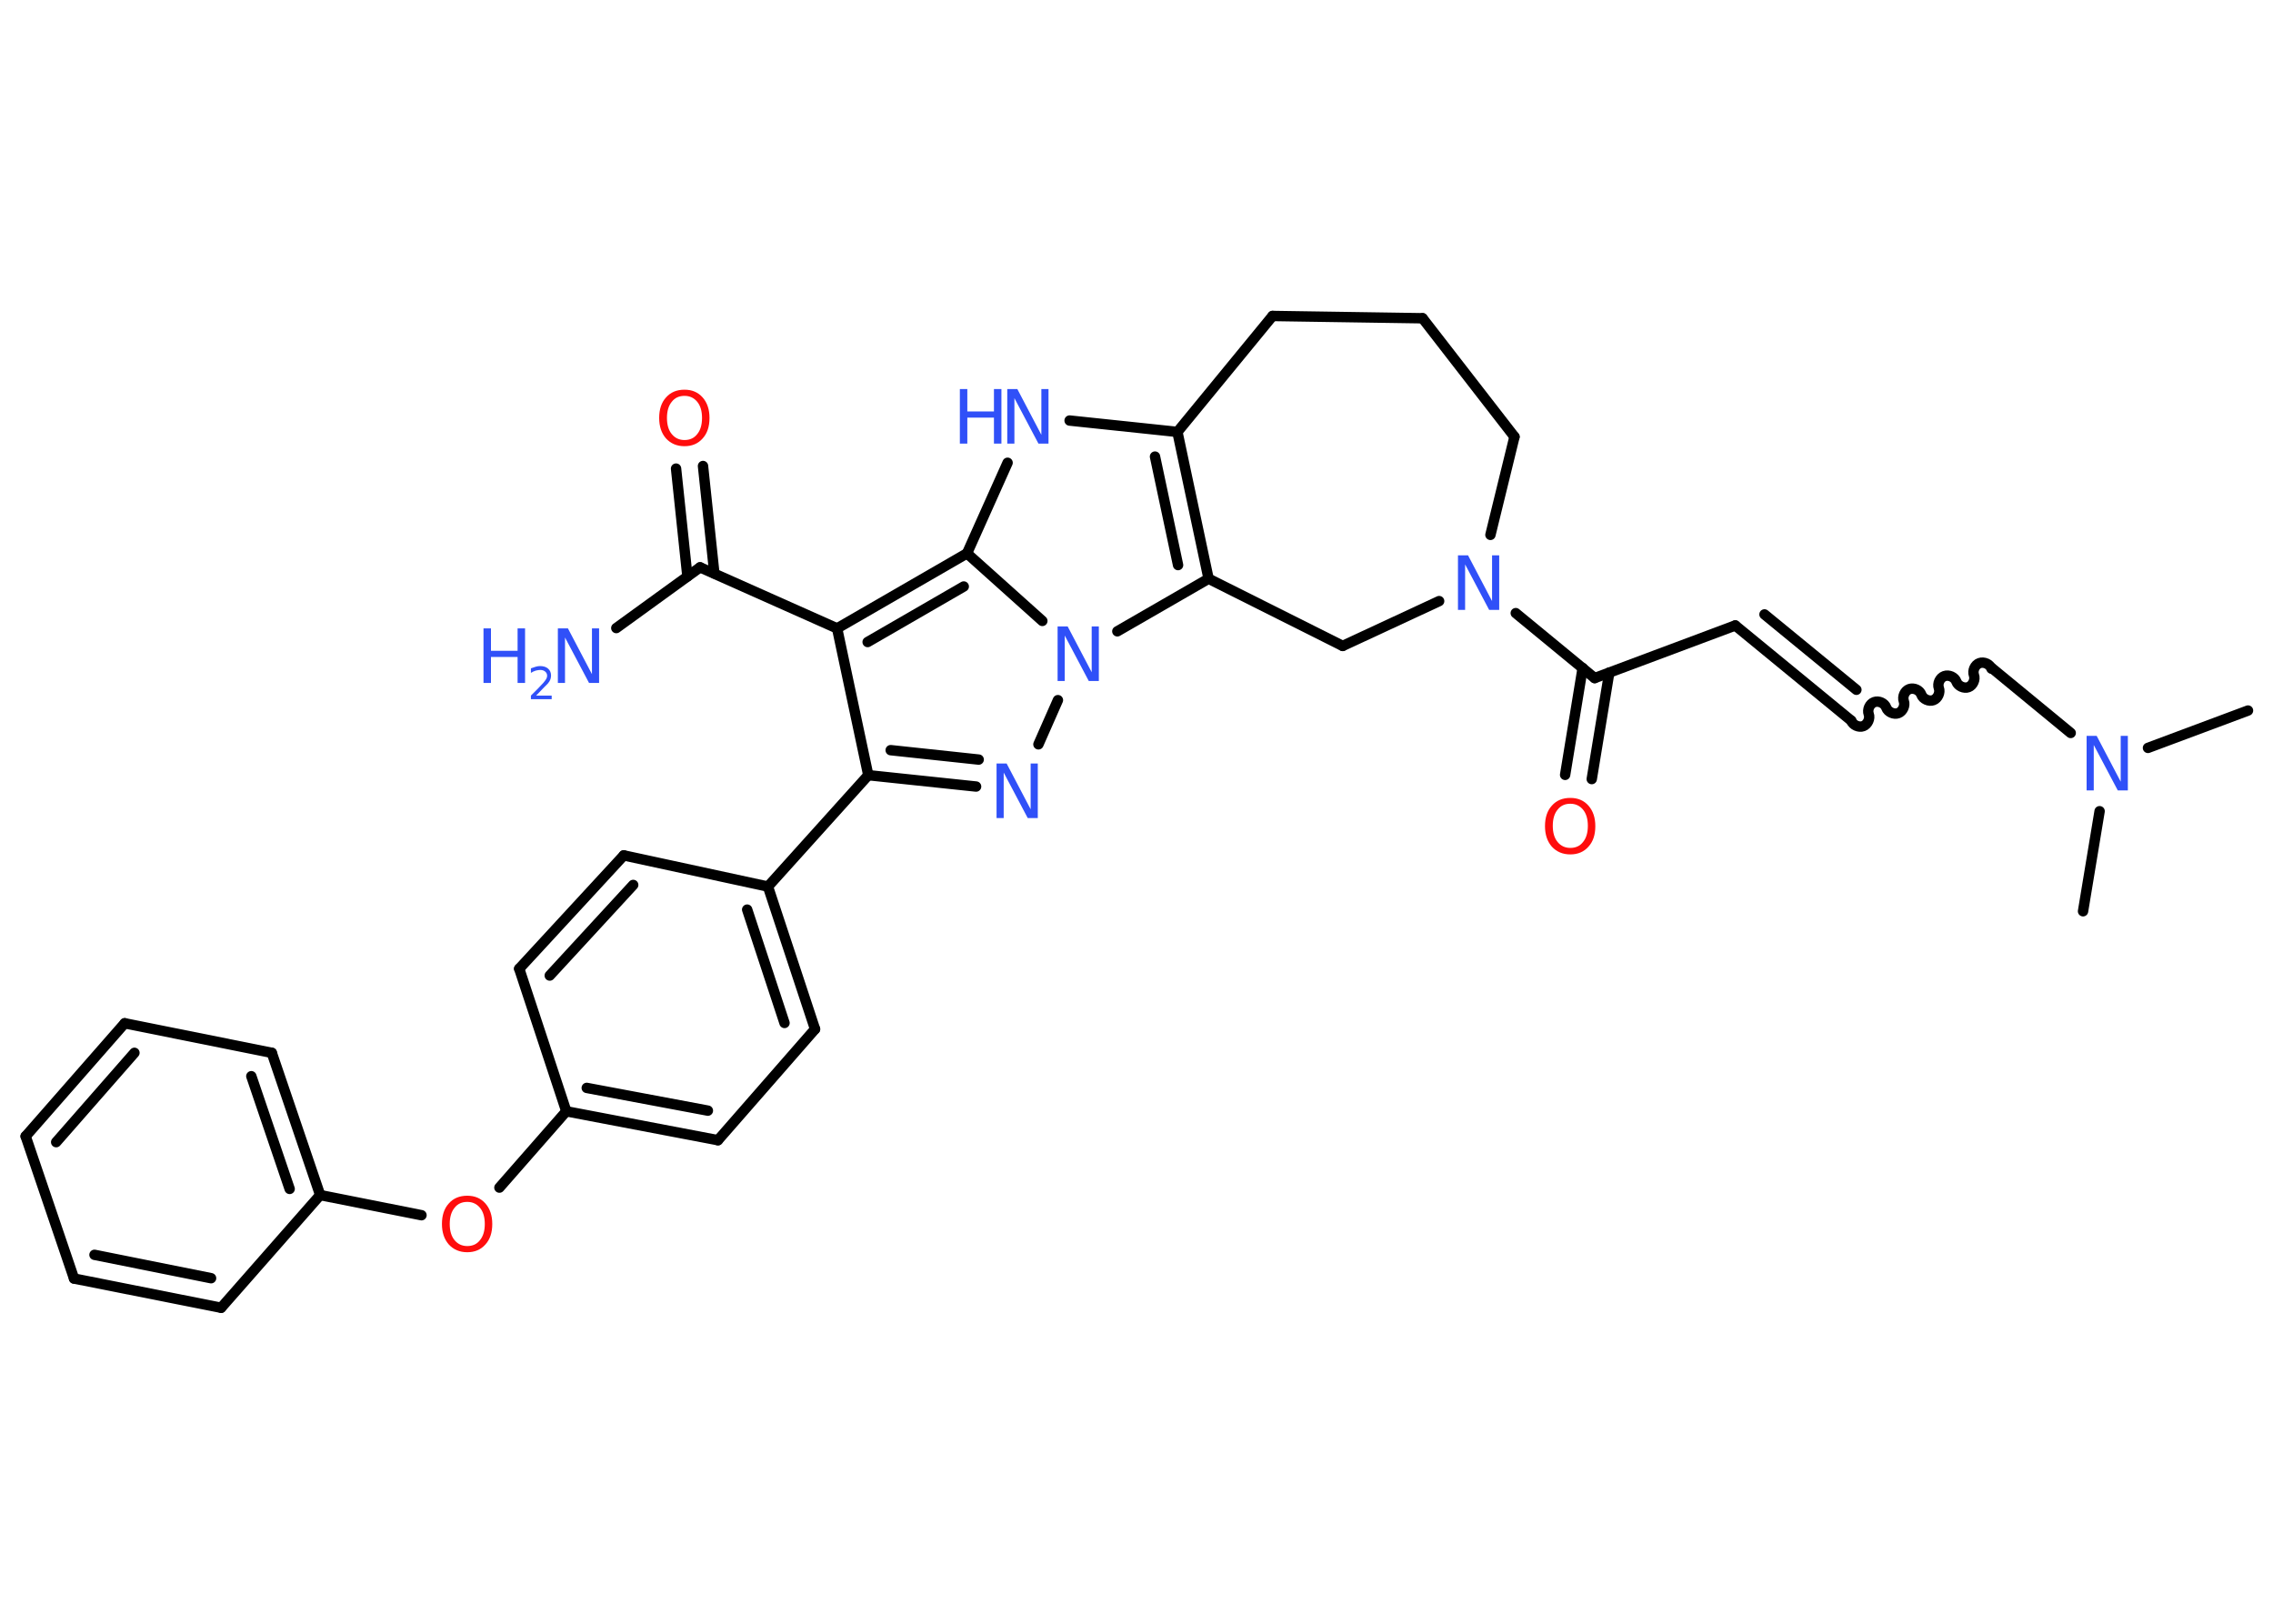 <?xml version='1.0' encoding='UTF-8'?>
<!DOCTYPE svg PUBLIC "-//W3C//DTD SVG 1.1//EN" "http://www.w3.org/Graphics/SVG/1.1/DTD/svg11.dtd">
<svg version='1.2' xmlns='http://www.w3.org/2000/svg' xmlns:xlink='http://www.w3.org/1999/xlink' width='70.0mm' height='50.0mm' viewBox='0 0 70.0 50.0'>
  <desc>Generated by the Chemistry Development Kit (http://github.com/cdk)</desc>
  <g stroke-linecap='round' stroke-linejoin='round' stroke='#000000' stroke-width='.32' fill='#3050F8'>
    <rect x='.0' y='.0' width='70.0' height='50.0' fill='#FFFFFF' stroke='none'/>
    <g id='mol1' class='mol'>
      <line id='mol1bnd1' class='bond' x1='69.23' y1='21.88' x2='66.15' y2='23.03'/>
      <line id='mol1bnd2' class='bond' x1='64.66' y1='24.98' x2='64.15' y2='28.06'/>
      <line id='mol1bnd3' class='bond' x1='63.77' y1='22.57' x2='61.34' y2='20.57'/>
      <path id='mol1bnd4' class='bond' d='M57.01 22.19c.05 .14 .24 .22 .37 .17c.14 -.05 .22 -.24 .17 -.37c-.05 -.14 .03 -.32 .17 -.37c.14 -.05 .32 .03 .37 .17c.05 .14 .24 .22 .37 .17c.14 -.05 .22 -.24 .17 -.37c-.05 -.14 .03 -.32 .17 -.37c.14 -.05 .32 .03 .37 .17c.05 .14 .24 .22 .37 .17c.14 -.05 .22 -.24 .17 -.37c-.05 -.14 .03 -.32 .17 -.37c.14 -.05 .32 .03 .37 .17c.05 .14 .24 .22 .37 .17c.14 -.05 .22 -.24 .17 -.37c-.05 -.14 .03 -.32 .17 -.37c.14 -.05 .32 .03 .37 .17' fill='none' stroke='#000000' stroke-width='.32'/>
      <g id='mol1bnd5' class='bond'>
        <line x1='57.01' y1='22.19' x2='53.44' y2='19.26'/>
        <line x1='57.17' y1='21.24' x2='54.34' y2='18.92'/>
      </g>
      <line id='mol1bnd6' class='bond' x1='53.44' y1='19.26' x2='49.11' y2='20.88'/>
      <g id='mol1bnd7' class='bond'>
        <line x1='49.56' y1='20.71' x2='49.02' y2='23.99'/>
        <line x1='48.74' y1='20.57' x2='48.2' y2='23.86'/>
      </g>
      <line id='mol1bnd8' class='bond' x1='49.11' y1='20.88' x2='46.68' y2='18.88'/>
      <line id='mol1bnd9' class='bond' x1='45.9' y1='16.47' x2='46.64' y2='13.45'/>
      <line id='mol1bnd10' class='bond' x1='46.64' y1='13.45' x2='43.81' y2='9.8'/>
      <line id='mol1bnd11' class='bond' x1='43.81' y1='9.8' x2='39.19' y2='9.73'/>
      <line id='mol1bnd12' class='bond' x1='39.19' y1='9.73' x2='36.26' y2='13.3'/>
      <line id='mol1bnd13' class='bond' x1='36.26' y1='13.3' x2='32.94' y2='12.95'/>
      <line id='mol1bnd14' class='bond' x1='31.03' y1='14.25' x2='29.78' y2='17.04'/>
      <g id='mol1bnd15' class='bond'>
        <line x1='29.78' y1='17.04' x2='25.78' y2='19.35'/>
        <line x1='29.68' y1='18.06' x2='26.72' y2='19.77'/>
      </g>
      <line id='mol1bnd16' class='bond' x1='25.78' y1='19.35' x2='21.56' y2='17.47'/>
      <line id='mol1bnd17' class='bond' x1='21.56' y1='17.47' x2='18.98' y2='19.34'/>
      <g id='mol1bnd18' class='bond'>
        <line x1='21.17' y1='17.75' x2='20.82' y2='14.43'/>
        <line x1='22.0' y1='17.66' x2='21.65' y2='14.35'/>
      </g>
      <line id='mol1bnd19' class='bond' x1='25.78' y1='19.35' x2='26.74' y2='23.87'/>
      <line id='mol1bnd20' class='bond' x1='26.74' y1='23.87' x2='23.65' y2='27.3'/>
      <g id='mol1bnd21' class='bond'>
        <line x1='25.1' y1='31.69' x2='23.65' y2='27.3'/>
        <line x1='24.16' y1='31.5' x2='23.01' y2='28.01'/>
      </g>
      <line id='mol1bnd22' class='bond' x1='25.1' y1='31.69' x2='22.11' y2='35.11'/>
      <g id='mol1bnd23' class='bond'>
        <line x1='17.44' y1='34.22' x2='22.11' y2='35.11'/>
        <line x1='18.07' y1='33.5' x2='21.8' y2='34.2'/>
      </g>
      <line id='mol1bnd24' class='bond' x1='17.44' y1='34.22' x2='15.38' y2='36.57'/>
      <line id='mol1bnd25' class='bond' x1='12.98' y1='37.42' x2='9.86' y2='36.8'/>
      <g id='mol1bnd26' class='bond'>
        <line x1='9.86' y1='36.8' x2='8.37' y2='32.42'/>
        <line x1='8.92' y1='36.61' x2='7.74' y2='33.14'/>
      </g>
      <line id='mol1bnd27' class='bond' x1='8.37' y1='32.42' x2='3.84' y2='31.51'/>
      <g id='mol1bnd28' class='bond'>
        <line x1='3.84' y1='31.51' x2='.79' y2='34.99'/>
        <line x1='4.14' y1='32.42' x2='1.73' y2='35.17'/>
      </g>
      <line id='mol1bnd29' class='bond' x1='.79' y1='34.99' x2='2.28' y2='39.37'/>
      <g id='mol1bnd30' class='bond'>
        <line x1='2.28' y1='39.37' x2='6.81' y2='40.27'/>
        <line x1='2.91' y1='38.64' x2='6.5' y2='39.36'/>
      </g>
      <line id='mol1bnd31' class='bond' x1='9.86' y1='36.8' x2='6.81' y2='40.27'/>
      <line id='mol1bnd32' class='bond' x1='17.44' y1='34.22' x2='15.99' y2='29.83'/>
      <g id='mol1bnd33' class='bond'>
        <line x1='19.21' y1='26.34' x2='15.99' y2='29.83'/>
        <line x1='19.5' y1='27.25' x2='16.93' y2='30.04'/>
      </g>
      <line id='mol1bnd34' class='bond' x1='23.65' y1='27.3' x2='19.21' y2='26.34'/>
      <g id='mol1bnd35' class='bond'>
        <line x1='26.74' y1='23.87' x2='30.06' y2='24.22'/>
        <line x1='27.43' y1='23.1' x2='30.14' y2='23.39'/>
      </g>
      <line id='mol1bnd36' class='bond' x1='31.98' y1='22.92' x2='32.58' y2='21.56'/>
      <line id='mol1bnd37' class='bond' x1='29.78' y1='17.04' x2='32.1' y2='19.12'/>
      <line id='mol1bnd38' class='bond' x1='34.41' y1='19.44' x2='37.22' y2='17.82'/>
      <g id='mol1bnd39' class='bond'>
        <line x1='37.22' y1='17.82' x2='36.26' y2='13.3'/>
        <line x1='36.28' y1='17.4' x2='35.57' y2='14.06'/>
      </g>
      <line id='mol1bnd40' class='bond' x1='37.22' y1='17.82' x2='41.35' y2='19.89'/>
      <line id='mol1bnd41' class='bond' x1='44.32' y1='18.51' x2='41.35' y2='19.89'/>
      <path id='mol1atm2' class='atom' d='M64.27 22.66h.3l.74 1.41v-1.41h.22v1.68h-.31l-.74 -1.4v1.4h-.22v-1.68z' stroke='none'/>
      <path id='mol1atm8' class='atom' d='M48.36 24.75q-.25 .0 -.39 .18q-.15 .18 -.15 .5q.0 .32 .15 .5q.15 .18 .39 .18q.25 .0 .39 -.18q.15 -.18 .15 -.5q.0 -.32 -.15 -.5q-.15 -.18 -.39 -.18zM48.36 24.57q.35 .0 .56 .24q.21 .24 .21 .63q.0 .4 -.21 .63q-.21 .24 -.56 .24q-.35 .0 -.57 -.24q-.21 -.24 -.21 -.63q.0 -.4 .21 -.63q.21 -.24 .57 -.24z' stroke='none' fill='#FF0D0D'/>
      <path id='mol1atm9' class='atom' d='M44.91 17.1h.3l.74 1.41v-1.41h.22v1.68h-.31l-.74 -1.4v1.4h-.22v-1.68z' stroke='none'/>
      <g id='mol1atm14' class='atom'>
        <path d='M31.03 11.98h.3l.74 1.41v-1.41h.22v1.68h-.31l-.74 -1.4v1.4h-.22v-1.68z' stroke='none'/>
        <path d='M29.56 11.98h.23v.69h.82v-.69h.23v1.68h-.23v-.8h-.82v.8h-.23v-1.68z' stroke='none'/>
      </g>
      <g id='mol1atm18' class='atom'>
        <path d='M17.19 19.35h.3l.74 1.41v-1.41h.22v1.68h-.31l-.74 -1.4v1.4h-.22v-1.68z' stroke='none'/>
        <path d='M14.89 19.35h.23v.69h.82v-.69h.23v1.68h-.23v-.8h-.82v.8h-.23v-1.68z' stroke='none'/>
        <path d='M16.52 21.42h.47v.11h-.64v-.11q.08 -.08 .21 -.21q.13 -.14 .17 -.18q.06 -.07 .09 -.12q.03 -.05 .03 -.1q.0 -.08 -.06 -.13q-.06 -.05 -.15 -.05q-.06 .0 -.14 .02q-.07 .02 -.15 .07v-.14q.08 -.03 .15 -.05q.07 -.02 .13 -.02q.16 .0 .25 .08q.09 .08 .09 .21q.0 .06 -.02 .12q-.02 .06 -.08 .13q-.02 .02 -.11 .11q-.09 .09 -.25 .26z' stroke='none'/>
      </g>
      <path id='mol1atm19' class='atom' d='M21.08 12.19q-.25 .0 -.39 .18q-.15 .18 -.15 .5q.0 .32 .15 .5q.15 .18 .39 .18q.25 .0 .39 -.18q.15 -.18 .15 -.5q.0 -.32 -.15 -.5q-.15 -.18 -.39 -.18zM21.08 12.0q.35 .0 .56 .24q.21 .24 .21 .63q.0 .4 -.21 .63q-.21 .24 -.56 .24q-.35 .0 -.57 -.24q-.21 -.24 -.21 -.63q.0 -.4 .21 -.63q.21 -.24 .57 -.24z' stroke='none' fill='#FF0D0D'/>
      <path id='mol1atm25' class='atom' d='M14.39 37.01q-.25 .0 -.39 .18q-.15 .18 -.15 .5q.0 .32 .15 .5q.15 .18 .39 .18q.25 .0 .39 -.18q.15 -.18 .15 -.5q.0 -.32 -.15 -.5q-.15 -.18 -.39 -.18zM14.39 36.82q.35 .0 .56 .24q.21 .24 .21 .63q.0 .4 -.21 .63q-.21 .24 -.56 .24q-.35 .0 -.57 -.24q-.21 -.24 -.21 -.63q.0 -.4 .21 -.63q.21 -.24 .57 -.24z' stroke='none' fill='#FF0D0D'/>
      <path id='mol1atm34' class='atom' d='M30.7 23.51h.3l.74 1.41v-1.41h.22v1.68h-.31l-.74 -1.4v1.4h-.22v-1.68z' stroke='none'/>
      <path id='mol1atm35' class='atom' d='M32.58 19.29h.3l.74 1.41v-1.41h.22v1.68h-.31l-.74 -1.4v1.4h-.22v-1.68z' stroke='none'/>
    </g>
  </g>
</svg>
